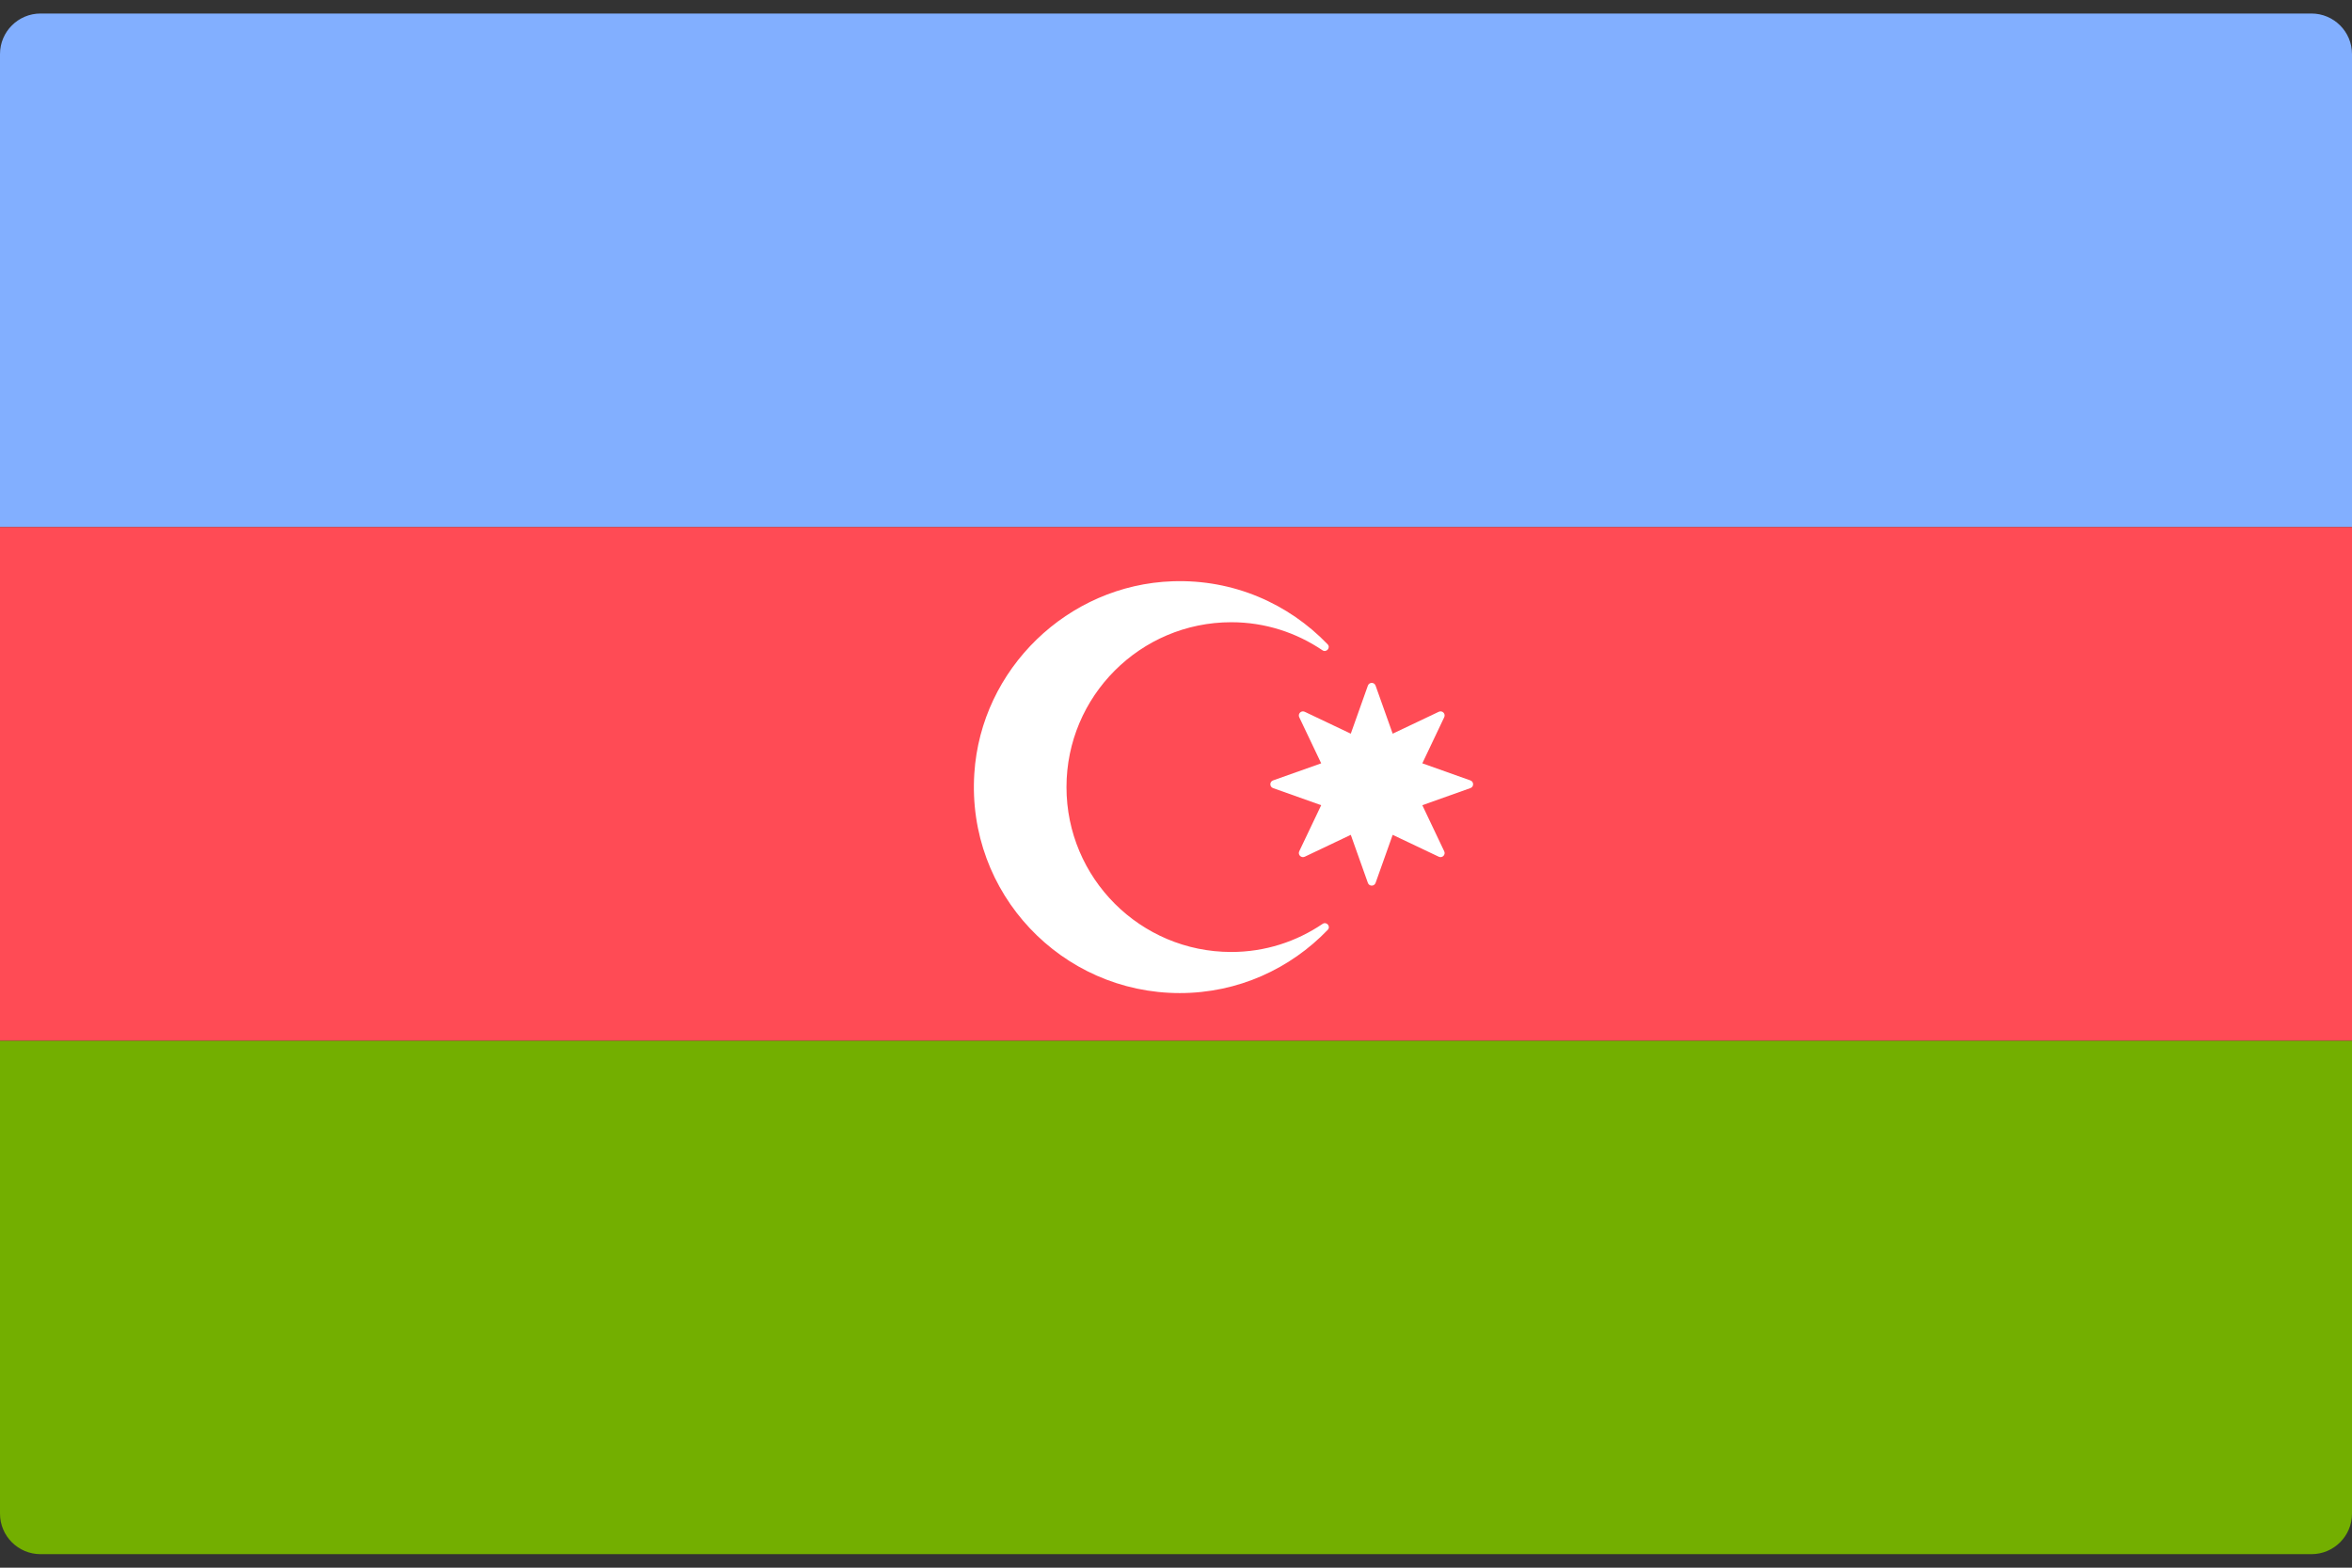 <svg width="48" height="32" viewBox="0 0 48 32" fill="none" xmlns="http://www.w3.org/2000/svg">
<rect x="0" y="0" width="48" height="32" fill="#333333" stroke="none"/>
<g clip-path="url(#clip0_11_3132)">
<path d="M0 21.241H48V30.896C48 31.354 47.629 31.724 47.172 31.724H0.828C0.371 31.724 0 31.354 0 30.896V21.241Z" fill="#73AF00"/>
<path d="M0.828 0.276H47.172C47.629 0.276 48 0.647 48 1.104V10.759H0V1.104C0 0.647 0.371 0.276 0.828 0.276Z" fill="#82AFFF"/>
<path d="M48 10.758H0V21.241H48V10.758Z" fill="#FF4B55"/>
<path d="M25.128 19.432C23.271 19.432 21.765 17.925 21.765 16.067C21.765 14.211 23.271 12.701 25.128 12.701C25.82 12.701 26.457 12.914 26.988 13.273C27.069 13.328 27.162 13.221 27.094 13.151C26.3 12.325 25.177 11.822 23.931 11.865C21.792 11.938 20.02 13.653 19.884 15.79C19.727 18.237 21.665 20.271 24.078 20.271C25.266 20.271 26.334 19.774 27.097 18.98C27.164 18.909 27.071 18.804 26.991 18.859C26.459 19.219 25.821 19.432 25.128 19.432Z" fill="white"/>
<path d="M28.073 13.995L28.422 14.976L29.363 14.529C29.434 14.495 29.508 14.569 29.474 14.64L29.027 15.581L30.008 15.93C30.082 15.956 30.082 16.061 30.008 16.087L29.027 16.436L29.474 17.377C29.508 17.447 29.434 17.521 29.363 17.488L28.422 17.041L28.073 18.022C28.047 18.096 27.942 18.096 27.916 18.022L27.567 17.041L26.627 17.488C26.556 17.521 26.482 17.447 26.515 17.377L26.963 16.436L25.981 16.087C25.907 16.061 25.907 15.956 25.981 15.93L26.963 15.581L26.515 14.64C26.482 14.569 26.556 14.495 26.627 14.529L27.567 14.976L27.916 13.995C27.943 13.921 28.047 13.921 28.073 13.995Z" fill="white"/>
</g>
<defs>
<clipPath id="clip0_11_3132">
<rect width="48" height="32" fill="white"/>
</clipPath>
</defs>
</svg>
